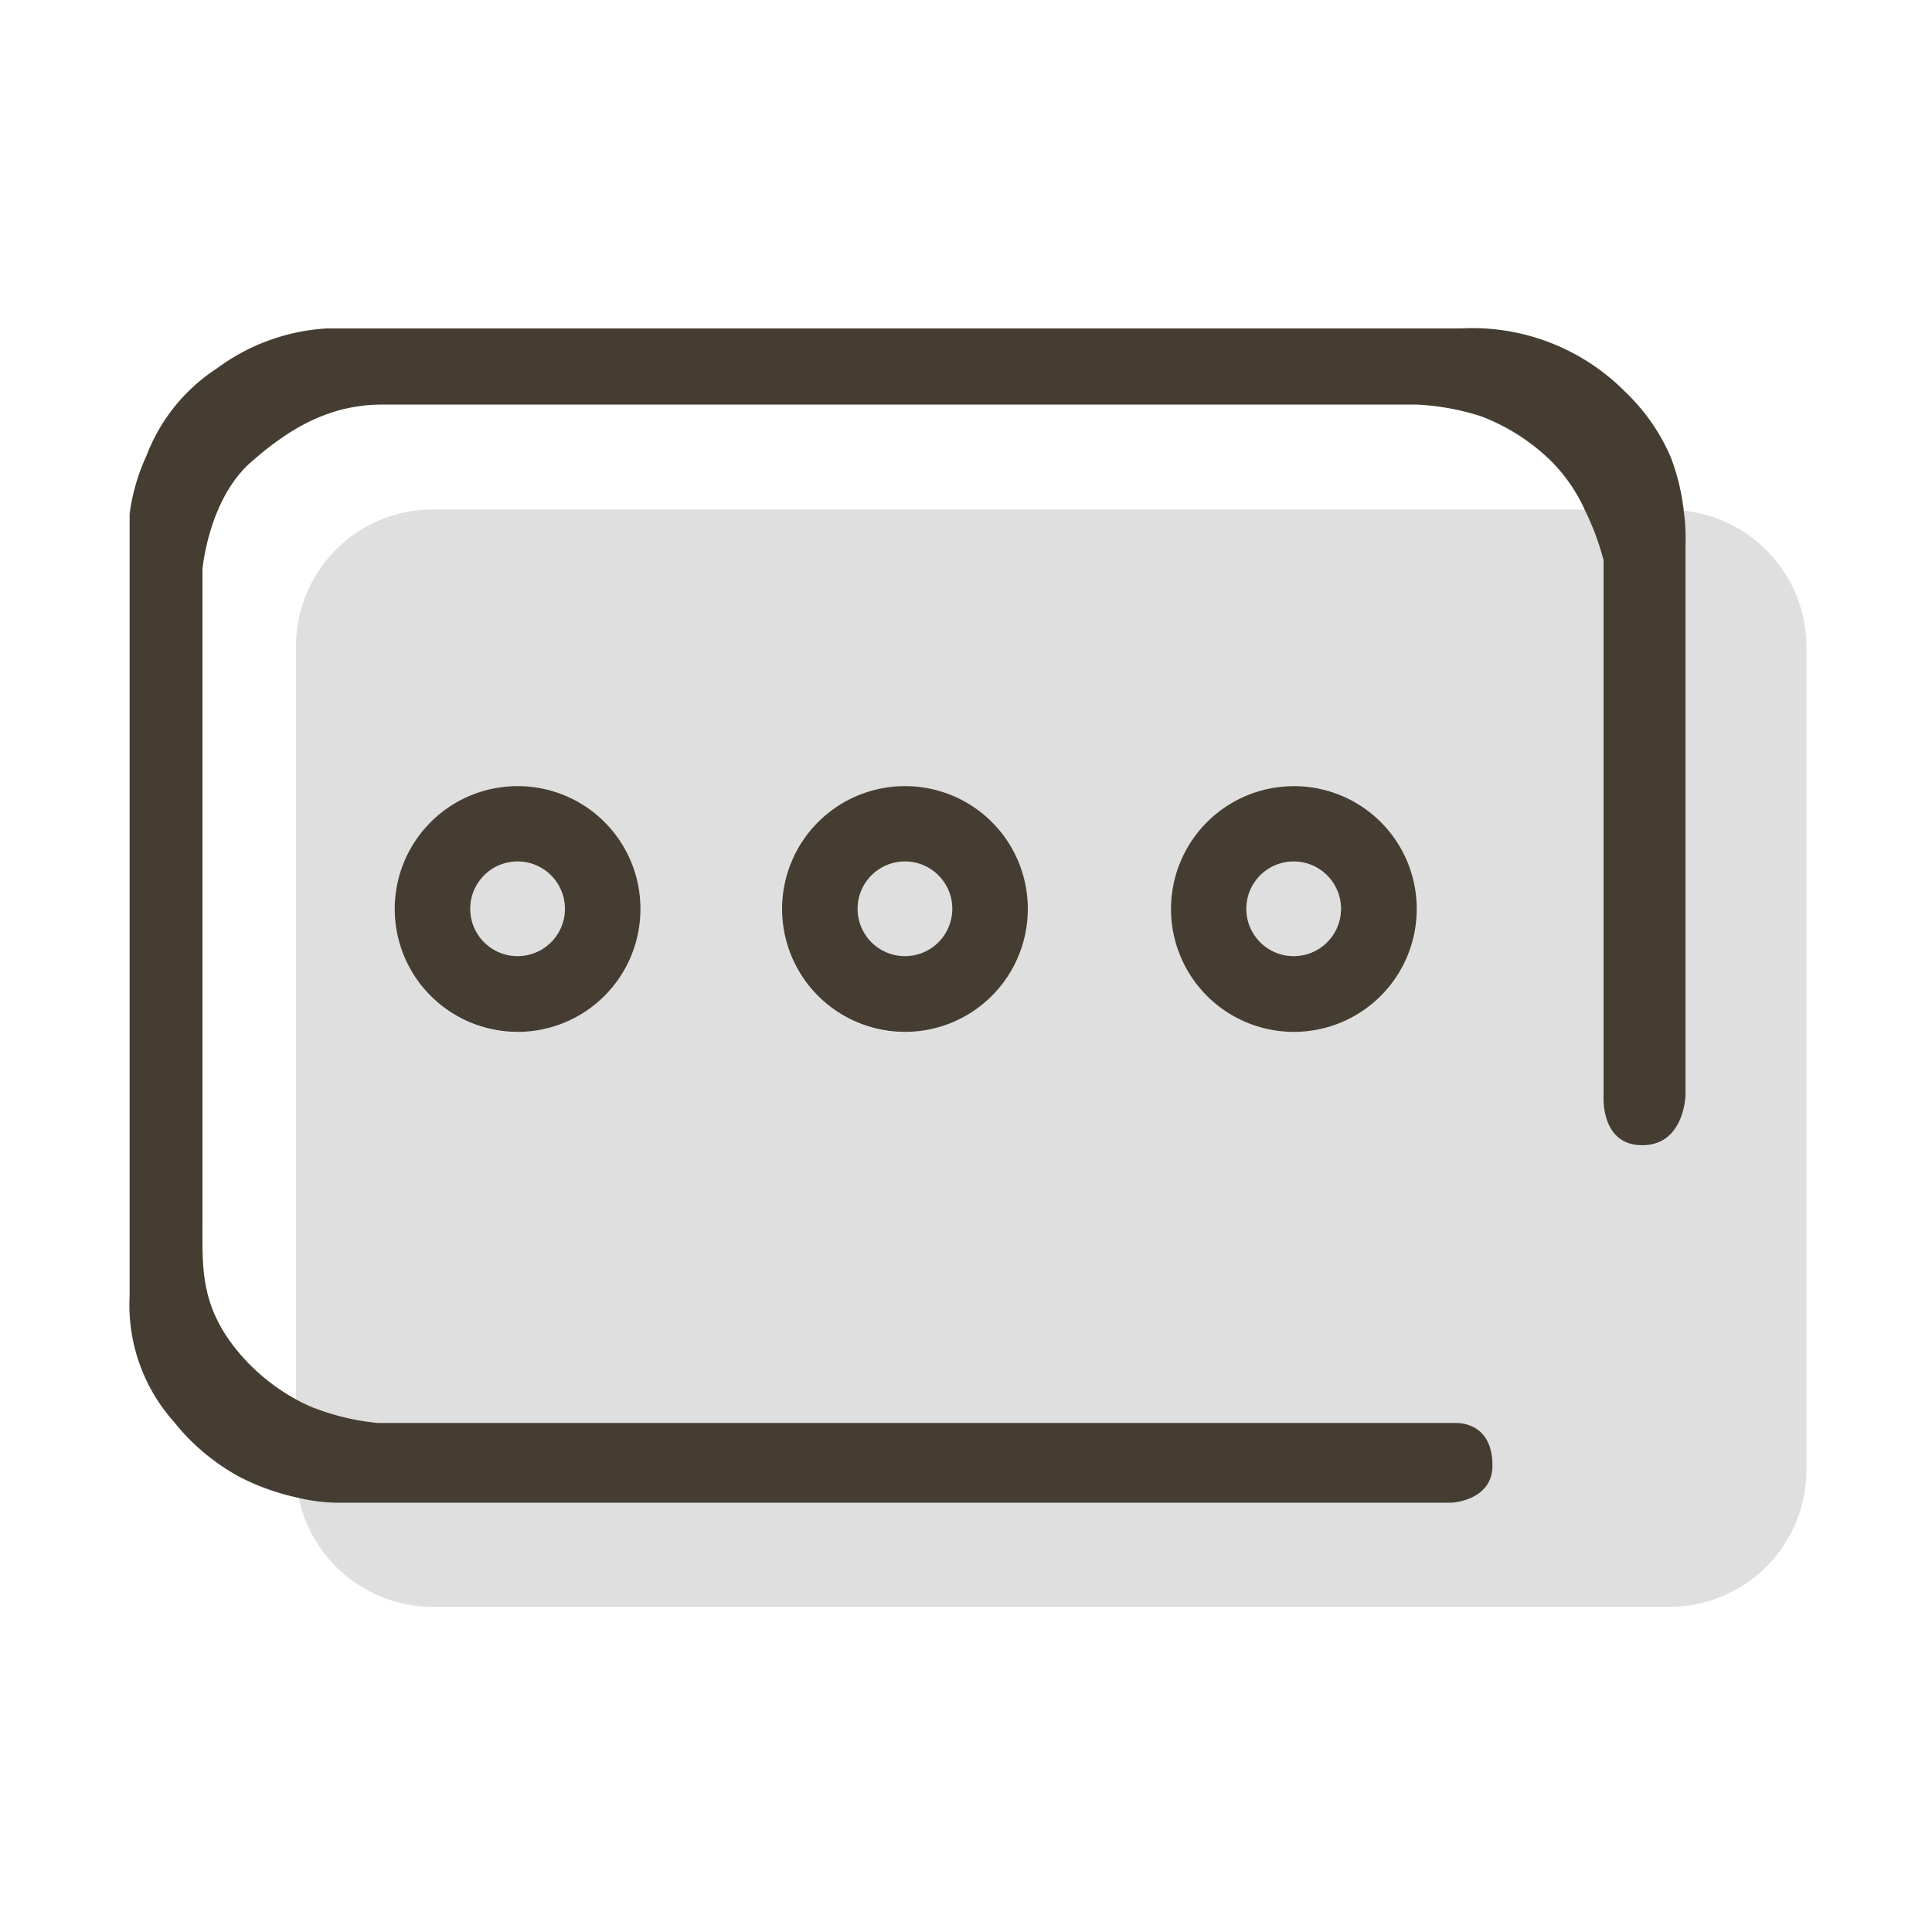 <svg id="Layer_1" data-name="Layer 1" xmlns="http://www.w3.org/2000/svg" viewBox="0 0 100 100"><path d="M76.64,21.5a13,13,0,0,0-3.32-.6H19.82c-2.6,0-4.67,1.12-6.85,3s-2.49,5.52-2.49,5.52v34.1c0,2.21-.1,4.32,2.21,6.82a10.4,10.4,0,0,0,2.63,2.05v-39a7.08,7.08,0,0,1,7.06-7.06H82.05a8.6,8.6,0,0,0-1.86-2.67A10.56,10.56,0,0,0,76.64,21.5Z" style="fill:none"/><path d="M26.8,44.6A2.45,2.45,0,1,0,29.24,47,2.45,2.45,0,0,0,26.8,44.6Z" style="fill:#dfdfdf"/><path d="M46.85,44.6A2.45,2.45,0,1,0,49.29,47,2.45,2.45,0,0,0,46.85,44.6Z" style="fill:#dfdfdf"/><path d="M87.1,26.43a10.72,10.72,0,0,1,.09,1.86V56.73S87.1,59.31,85,59.31s-2-2.58-2-2.58V29a13.38,13.38,0,0,0-.92-2.63H22.38a7.08,7.08,0,0,0-7.06,7.06v39a8.25,8.25,0,0,0,.85.41,12.54,12.54,0,0,0,3.37.81H75.33c.77,0,1.92.38,1.92,2.21s-2.11,1.92-2.11,1.92H17.39a9.28,9.28,0,0,1-1.93-.26,7.1,7.1,0,0,0,6.92,5.65H86.43a7.09,7.09,0,0,0,7.07-7.06V33.46A7.09,7.09,0,0,0,87.1,26.43Zm-60.3,27A6.36,6.36,0,1,1,33.15,47,6.36,6.36,0,0,1,26.8,53.4Zm20.05,0A6.36,6.36,0,1,1,53.2,47,6.35,6.35,0,0,1,46.85,53.4ZM67,53.4A6.36,6.36,0,1,1,73.33,47,6.36,6.36,0,0,1,67,53.4Z" style="fill:#dfdfdf"/><path d="M67,44.6A2.45,2.45,0,1,0,69.41,47,2.45,2.45,0,0,0,67,44.6Z" style="fill:#dfdfdf"/><path d="M75.14,77.78s2.11-.1,2.11-1.92-1.15-2.21-1.92-2.21H19.54a12.54,12.54,0,0,1-3.37-.81,8.25,8.25,0,0,1-.85-.41,10.4,10.4,0,0,1-2.63-2.05c-2.31-2.5-2.21-4.61-2.21-6.82V29.46s.31-3.59,2.49-5.52,4.25-3,6.85-3h53.5a13,13,0,0,1,3.32.6,10.56,10.56,0,0,1,3.55,2.23,8.6,8.6,0,0,1,1.86,2.67A13.38,13.38,0,0,1,83,29v27.7s-.18,2.58,2,2.58,2.24-2.58,2.24-2.58V28.29a10.72,10.72,0,0,0-.09-1.86,11.2,11.2,0,0,0-.67-2.76,10.25,10.25,0,0,0-2.35-3.38A11.13,11.13,0,0,0,75.61,17H16.92a10.56,10.56,0,0,0-5.68,2.06,9.36,9.36,0,0,0-3.66,4.53,10.45,10.45,0,0,0-.87,3V67.07A9.08,9.08,0,0,0,9,73.59a11.17,11.17,0,0,0,3.41,2.86,12.22,12.22,0,0,0,3,1.07,9.28,9.28,0,0,0,1.93.26Z" style="fill:#463d32"/><path d="M26.8,40.69A6.36,6.36,0,1,0,33.15,47,6.35,6.35,0,0,0,26.8,40.69Zm0,8.8A2.45,2.45,0,1,1,29.24,47,2.45,2.45,0,0,1,26.8,49.49Z" style="fill:#463d32"/><path d="M46.85,40.69A6.36,6.36,0,1,0,53.2,47,6.35,6.35,0,0,0,46.85,40.69Zm0,8.8A2.45,2.45,0,1,1,49.29,47,2.45,2.45,0,0,1,46.85,49.49Z" style="fill:#463d32"/><path d="M67,40.69A6.36,6.36,0,1,0,73.33,47,6.35,6.35,0,0,0,67,40.69Zm0,8.8A2.45,2.45,0,1,1,69.41,47,2.45,2.45,0,0,1,67,49.49Z" style="fill:#463d32"/></svg>